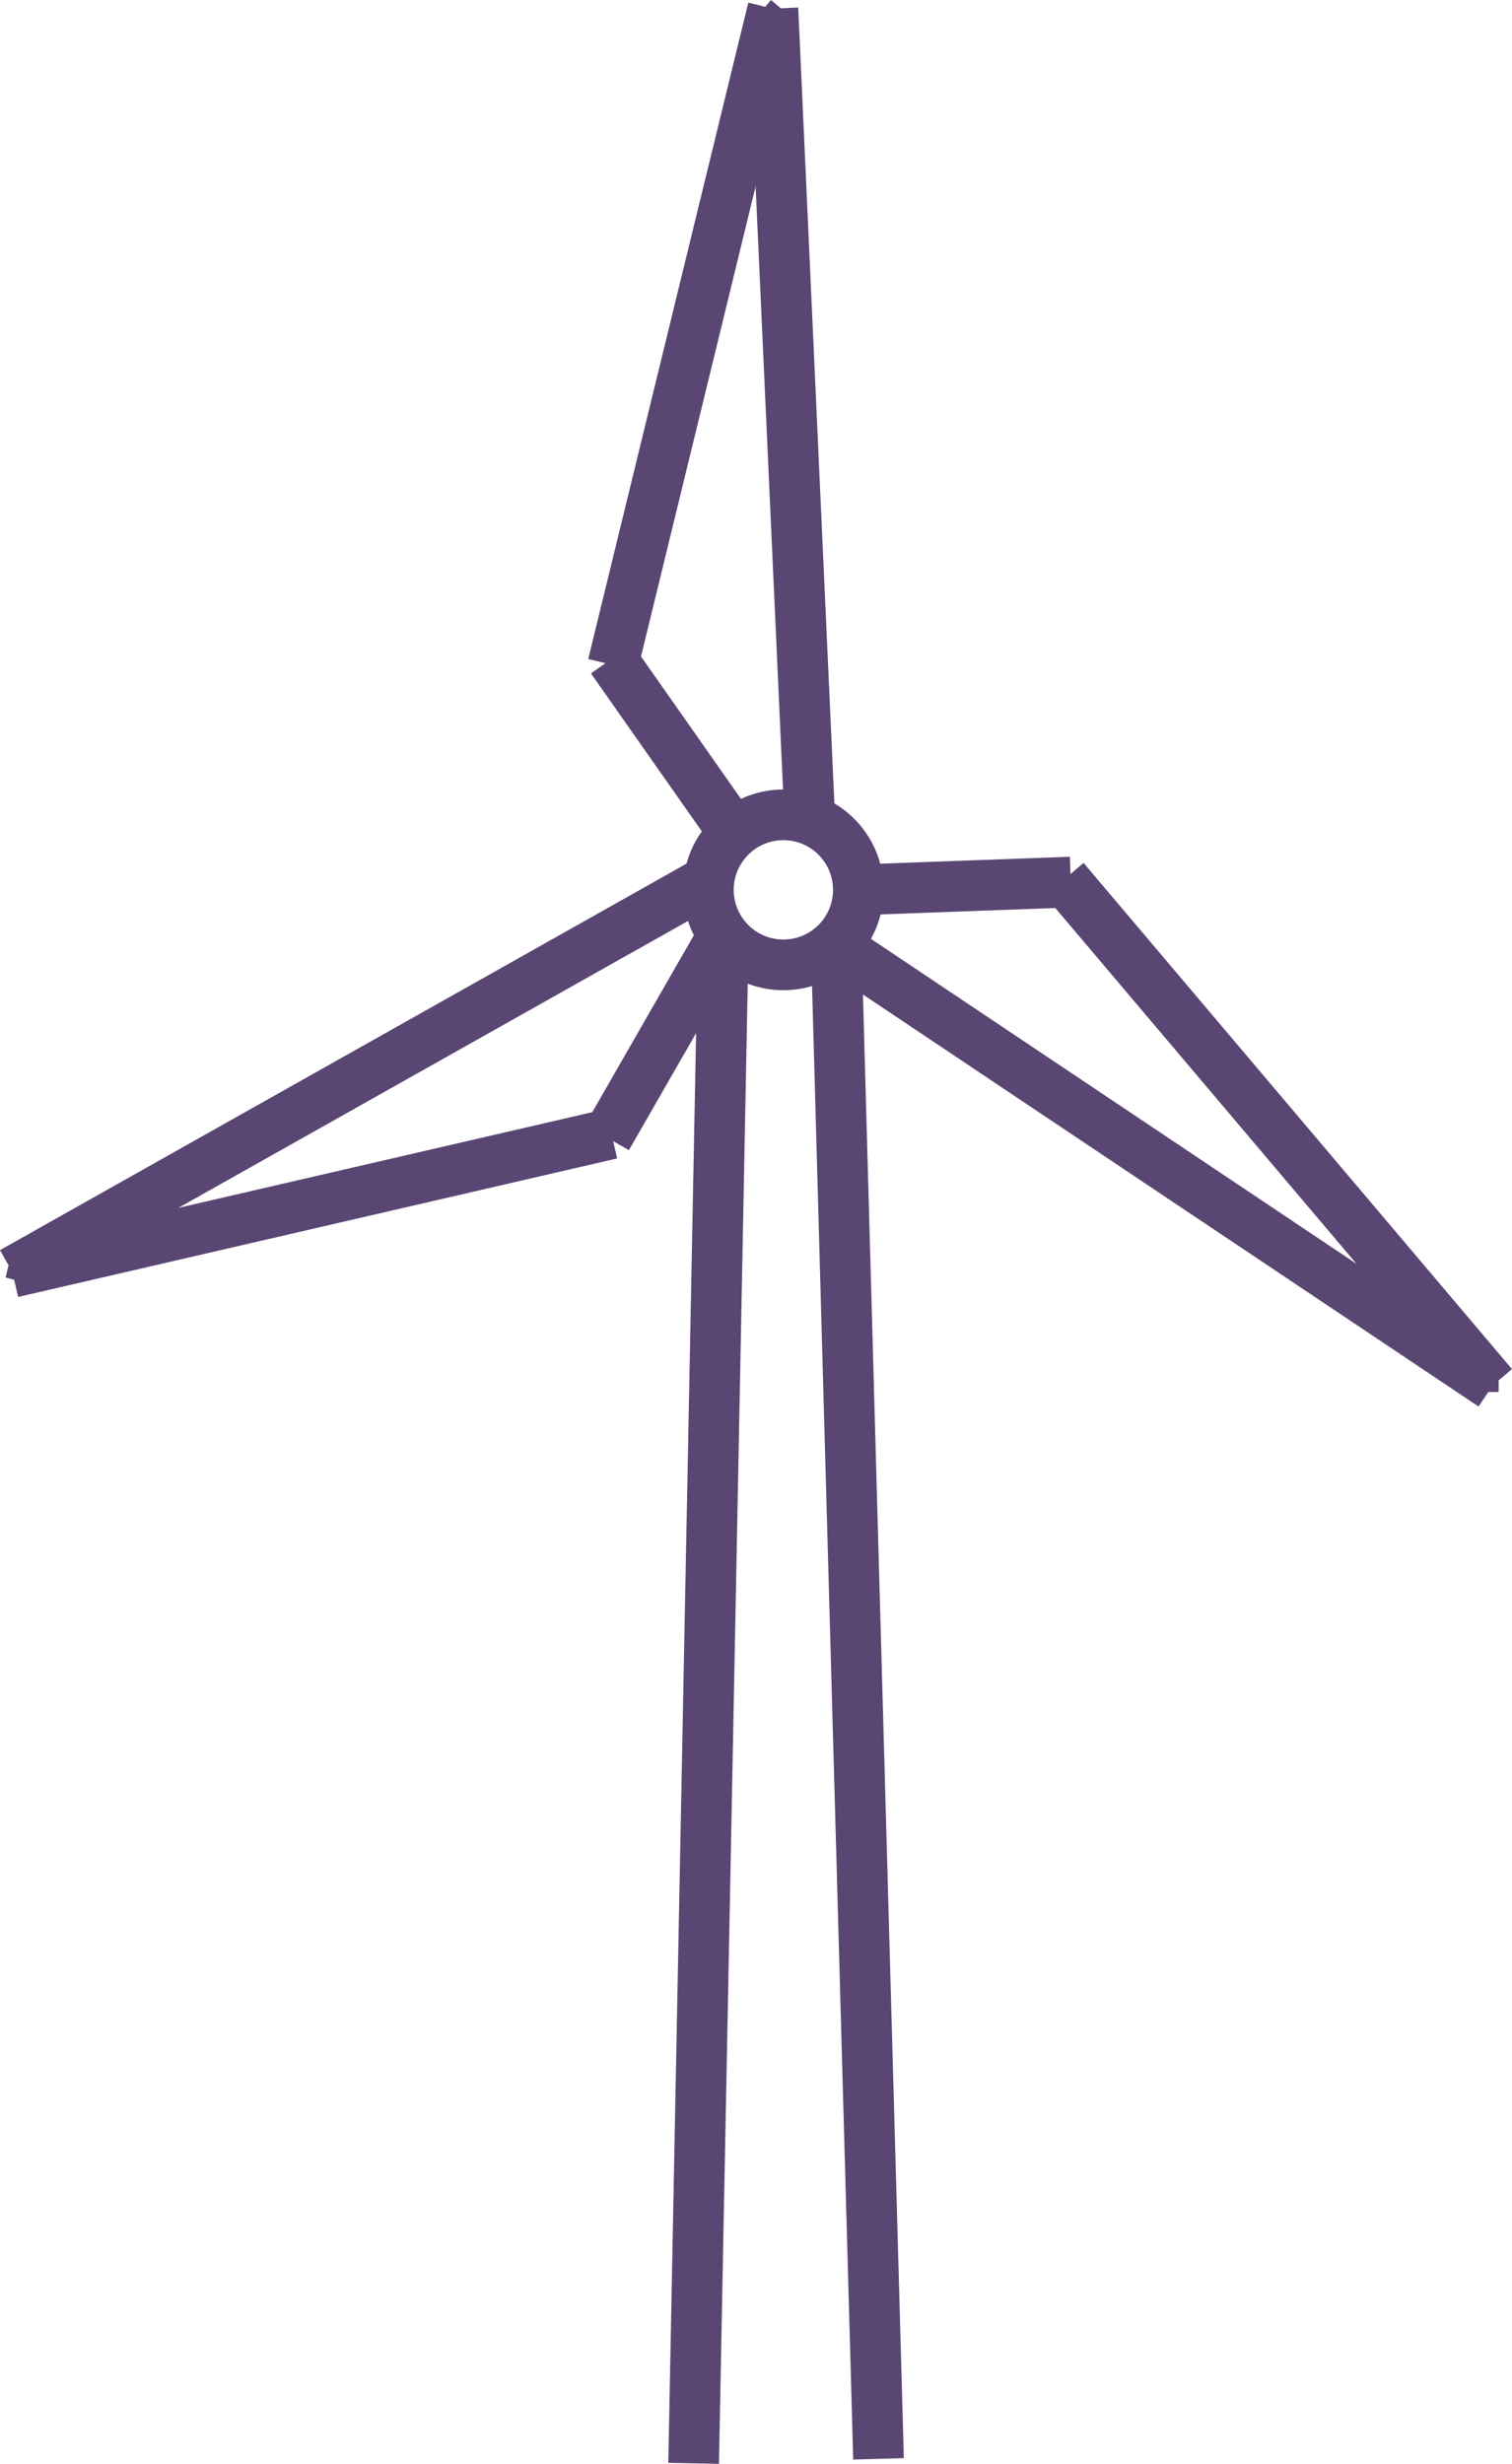 <svg xmlns="http://www.w3.org/2000/svg" width="44.765" height="72.909" viewBox="0 0 44.765 72.909">
  <g id="Group_583" data-name="Group 583" transform="translate(-848.306 -301.429)">
    <line id="Line_195" data-name="Line 195" x2="19.433" y2="13" transform="translate(873.065 329.427)" fill="none" stroke="#5a4673" stroke-miterlimit="10" stroke-width="1.5"/>
    <line id="Line_196" data-name="Line 196" y1="0.23" x2="6.29" transform="translate(873.718 327.531)" fill="none" stroke="#5a4673" stroke-miterlimit="10" stroke-width="1.5"/>
    <line id="Line_197" data-name="Line 197" x1="12.684" y1="14.978" transform="translate(879.814 327.449)" fill="none" stroke="#5a4673" stroke-miterlimit="10" stroke-width="1.5"/>
    <line id="Line_198" data-name="Line 198" x1="3.448" y2="6.002" transform="translate(866.275 329.089)" fill="none" stroke="#5a4673" stroke-miterlimit="10" stroke-width="1.5"/>
    <line id="Line_199" data-name="Line 199" x1="20.625" y2="11.606" transform="translate(848.674 327.47)" fill="none" stroke="#5a4673" stroke-miterlimit="10" stroke-width="1.5"/>
    <line id="Line_200" data-name="Line 200" x1="17.736" y2="4.099" transform="translate(848.674 334.978)" fill="none" stroke="#5a4673" stroke-miterlimit="10" stroke-width="1.5"/>
    <line id="Line_201" data-name="Line 201" x1="3.626" y1="5.163" transform="translate(866.416 320.925)" fill="none" stroke="#5a4673" stroke-miterlimit="10" stroke-width="1.5"/>
    <line id="Line_202" data-name="Line 202" x1="4.739" y2="19.423" transform="translate(866.45 301.685)" fill="none" stroke="#5a4673" stroke-miterlimit="10" stroke-width="1.5"/>
    <line id="Line_203" data-name="Line 203" x1="1.091" y1="24" transform="translate(871.189 301.685)" fill="none" stroke="#5a4673" stroke-miterlimit="10" stroke-width="1.5"/>
    <line id="Line_204" data-name="Line 204" x1="1.251" y1="44.763" transform="translate(873.065 329.427)" fill="none" stroke="#5a4673" stroke-miterlimit="10" stroke-width="1.5"/>
    <line id="Line_205" data-name="Line 205" y1="45.234" x2="0.88" transform="translate(868.842 329.089)" fill="none" stroke="#5a4673" stroke-miterlimit="10" stroke-width="1.5"/>
    <circle id="Ellipse_3" data-name="Ellipse 3" cx="2.22" cy="2.22" r="2.22" transform="translate(869.279 325.541)" fill="none" stroke="#5a4673" stroke-miterlimit="10" stroke-width="1.5"/>
    <path id="Path_409" data-name="Path 409" d="M848.725,545.8l-.253-.073.087-.359a.777.777,0,0,1,.127.2.792.792,0,0,1,.049.154Z" transform="translate(0 -206.497)" fill="#5a4673"/>
    <path id="Path_410" data-name="Path 410" d="M994.978,301.635l.172-.206.292.246a1.3,1.3,0,0,1-.395,0Z" transform="translate(-124.018)" fill="#5a4673"/>
    <path id="Path_411" data-name="Path 411" d="M1134.731,567.553c0,.057,0,.113,0,.17s0,.115,0,.172l-.306,0a1.026,1.026,0,0,1,.053-.107.9.9,0,0,1,.05-.077c.009-.013.019-.026.031-.04a.678.678,0,0,1,.114-.111Z" transform="translate(-242.055 -225.275)" fill="#5a4673"/>
  </g>
</svg>
